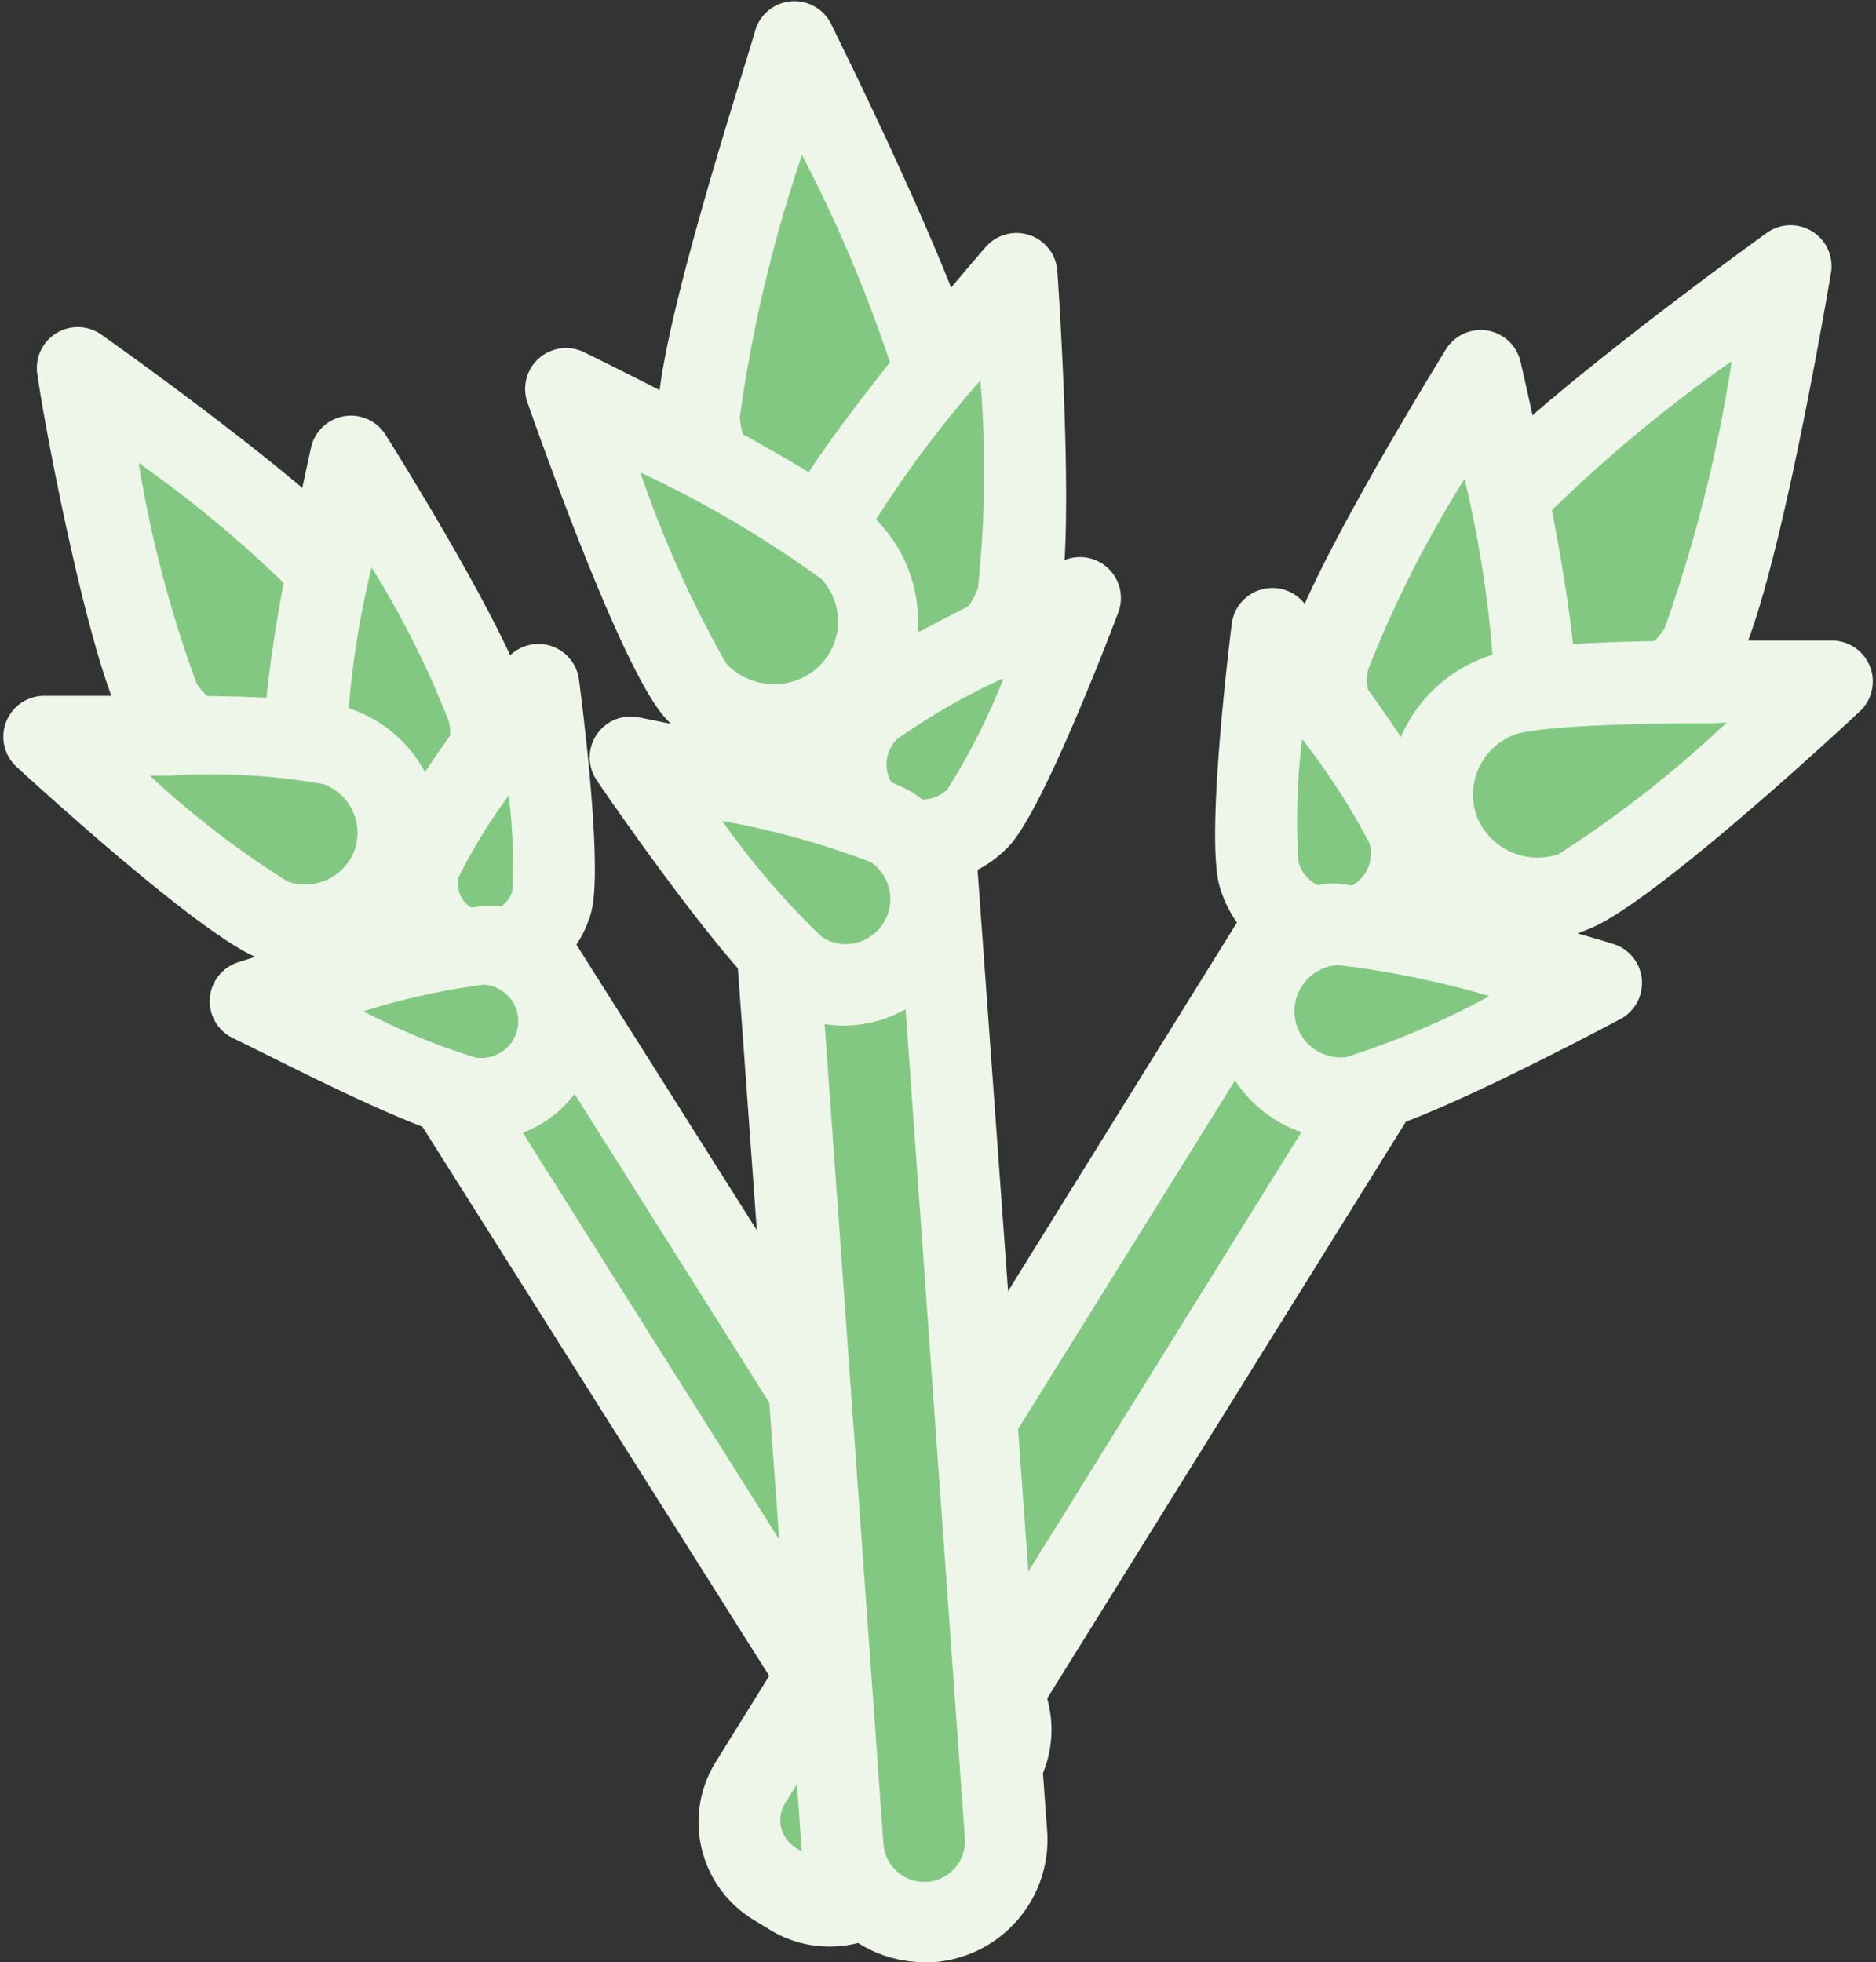 <svg xmlns="http://www.w3.org/2000/svg" viewBox="-0.079 -0.066 45.844 47.96"><rect x="-0.079" y="-0.066" width="45.844" height="47.96" fill="#333333" stroke="none"/><title>Depositphotos_78991610_39</title><g data-name="Layer 2"><g data-name="Layer 1"><g data-name="Layer 2"><path d="M23.81 43.76a1.79 1.79 0 0 1-2.47-.56L4.16 15.95l3-1.91L24.37 41.3a1.79 1.79 0 0 1-.56 2.46z" fill="#83c882"/><path d="M22.85 45a2.78 2.78 0 0 1-2.36-1.3L3.31 16.49a1 1 0 0 1 .31-1.38l3-1.91a1 1 0 0 1 1.38.31l17.21 27.25A2.79 2.79 0 0 1 22.85 45zM5.54 16.26l16.64 26.41a.8.8 0 0 0 1.09.25.79.79 0 0 0 .25-1.09L6.87 15.42z" fill="#eef6ea"/><path d="M8.42 14.32a2.68 2.68 0 0 1-4.54 2.86c-.79-1.25-2-8.24-2-8.24s5.75 4.13 6.54 5.38z" fill="#83c882"/><path d="M6.15 19.44A3.67 3.67 0 0 1 3 17.72c-.85-1.35-2-7.4-2.16-8.6a1 1 0 0 1 1.57-1c1 .71 6 4.31 6.83 5.66a3.69 3.69 0 0 1-3.11 5.65zm-2.84-8.19a29.19 29.19 0 0 0 1.42 5.4 1.72 1.72 0 0 0 2.27.53 1.69 1.69 0 0 0 .53-2.32 29.17 29.17 0 0 0-4.22-3.61z" fill="#eef6ea"/><path d="M11.88 17.42a2.27 2.27 0 0 1-4.47.76C7.2 16.95 8.5 11.1 8.5 11.1s3.17 5.09 3.38 6.32z" fill="#83c882"/><path d="M9.64 21.07a3.26 3.26 0 0 1-3.22-2.72c-.23-1.33.79-6.06 1.1-7.47a1 1 0 0 1 1.83-.31c.77 1.23 3.29 5.36 3.52 6.69a3.27 3.27 0 0 1-3.23 3.82zM9 13.8a22.57 22.57 0 0 0-.61 4.2 1.27 1.27 0 1 0 2.5-.43A22.54 22.54 0 0 0 9 13.8z" fill="#eef6ea"/><path d="M13.39 22a1.68 1.68 0 1 1-3.24-.86 31.78 31.78 0 0 1 2.92-4.42 31 31 0 0 1 .32 5.28z" fill="#83c882"/><path d="M11.78 24.21a2.68 2.68 0 0 1-2.59-3.37c.26-1 2.24-3.66 3.09-4.77a1 1 0 0 1 1.79.48c.18 1.38.56 4.7.3 5.67a2.68 2.68 0 0 1-2.59 1.99zm.58-4.84a13.08 13.08 0 0 0-1.23 2 .68.68 0 0 0 .48.82.69.69 0 0 0 .83-.48 13.1 13.1 0 0 0-.09-2.34z" fill="#eef6ea"/><path d="M6.6 22.42a2.27 2.27 0 1 0 1.57-4.26C7 17.73 1 17.94 1 17.94S5.43 22 6.6 22.42z" fill="#83c882"/><path d="M7.39 23.56a3.27 3.27 0 0 1-1.13-.2C5 22.9 1.4 19.66.33 18.68A1 1 0 0 1 1 16.94h3.11c3.13 0 4 .18 4.44.34a3.27 3.27 0 0 1-1.13 6.34zm-3.81-4.67a22.53 22.53 0 0 0 3.37 2.59 1.29 1.29 0 0 0 1.63-.75 1.27 1.27 0 0 0-.75-1.63 15.62 15.62 0 0 0-3.75-.21z" fill="#eef6ea"/><path d="M11.47 26.79a1.9 1.9 0 1 0 .35-3.79c-1-.1-5.78 1.34-5.78 1.34s4.4 2.35 5.43 2.45z" fill="#83c882"/><path d="M11.65 27.8h-.27c-1.14-.11-4.73-2-5.8-2.51a1 1 0 0 1 .17-1.84 35.84 35.84 0 0 1 6-1.38H12a2.88 2.88 0 0 1-.27 5.74zM8.8 24.65a16.21 16.21 0 0 0 2.77 1.14h.08a.89.89 0 0 0 .08-1.79 17.67 17.67 0 0 0-2.93.65z" fill="#eef6ea"/><path d="M19.22 46.22l-.41-.22a1.79 1.79 0 0 1-.58-2.46l19.4-31.25 3.47 2.16-19.39 31.21a1.79 1.79 0 0 1-2.46.58z" fill="#83c882"/><path d="M20.19 47.51a2.78 2.78 0 0 1-1.47-.42l-.41-.25a2.79 2.79 0 0 1-.9-3.84l19.4-31.25a1 1 0 0 1 1.38-.32l3.45 2.14a1 1 0 0 1 .36 1.36L22.56 46.19a2.77 2.77 0 0 1-2.37 1.32zM38 13.65L19.11 44a.79.79 0 0 0 .25 1.09l.41.25a.81.81 0 0 0 1.09-.25L39.74 14.7z" fill="#eef6ea"/><path d="M36.27 12.6a3 3 0 1 0 5.17 3.21c.89-1.43 2.23-9.37 2.23-9.37s-6.52 4.73-7.4 6.16z" fill="#83c882"/><path d="M38.85 18.25a4 4 0 0 1-3.43-6.18c.94-1.52 6.55-5.63 7.67-6.44a1 1 0 0 1 1.57 1c-.23 1.36-1.43 8.21-2.37 9.73a4 4 0 0 1-3.44 1.89zm3.39-9.49a35.57 35.57 0 0 0-5.12 4.37 2 2 0 0 0 .58 2.77l.08.05a2.09 2.09 0 0 0 2.82-.66 35.58 35.58 0 0 0 1.64-6.53z" fill="#eef6ea"/><path d="M32.36 16.14a2.57 2.57 0 0 0 5.08.83c.23-1.4-1.29-8-1.29-8s-3.56 5.77-3.79 7.17z" fill="#83c882"/><path d="M34.91 20.13a3.61 3.61 0 0 1-.58 0 3.57 3.57 0 0 1-3-4.09c.24-1.48 3.06-6.16 3.92-7.56a1 1 0 0 1 1.83.3c.37 1.6 1.55 6.94 1.31 8.42a3.56 3.56 0 0 1-3.48 2.93zm.8-8.49a27.86 27.86 0 0 0-2.36 4.67 1.57 1.57 0 0 0 3.1.51 27.86 27.86 0 0 0-.74-5.18z" fill="#eef6ea"/><path d="M30.68 21.31a1.9 1.9 0 0 0 3.67-1c-.28-1-3.34-5-3.34-5s-.6 4.99-.33 6z" fill="#83c882"/><path d="M32.52 23.71a2.91 2.91 0 0 1-2.8-2.13c-.31-1.11.15-5.17.3-6.39a1 1 0 0 1 1.79-.49c.75 1 3.21 4.23 3.51 5.34a2.9 2.9 0 0 1-2.8 3.67zM31.74 18a16.5 16.5 0 0 0-.09 3 .9.9 0 0 0 .87.66.91.91 0 0 0 .24 0 .9.9 0 0 0 .63-1.11A16.58 16.58 0 0 0 31.74 18z" fill="#eef6ea"/><path d="M38.39 21.77a2.57 2.57 0 0 1-1.81-4.82c1.33-.5 8.13-.31 8.13-.31s-4.99 4.63-6.32 5.13z" fill="#83c882"/><path d="M37.48 22.94A3.58 3.58 0 0 1 36.21 16c.3-.11 1.08-.41 5.63-.41h2.88a1 1 0 0 1 .65 1.73c-1.2 1.12-5.24 4.8-6.65 5.33a3.56 3.56 0 0 1-1.24.29zm4.37-5.33c-4 0-4.8.23-4.92.28a1.57 1.57 0 0 0-.92 2 1.6 1.6 0 0 0 2 .92 27.76 27.76 0 0 0 4.11-3.22z" fill="#eef6ea"/><path d="M32.9 26.76a2.13 2.13 0 1 1-.43-4.24C33.64 22.4 39 24 39 24s-4.93 2.64-6.1 2.76z" fill="#83c882"/><path d="M32.69 27.77a3.13 3.13 0 0 1-.31-6.24h.24A42.41 42.41 0 0 1 39.33 23a1 1 0 0 1 .19 1.84c-1.21.64-5.24 2.75-6.51 2.88zm-.07-4.25a1.13 1.13 0 1 0 .2 2.25 20.24 20.24 0 0 0 3.5-1.49 22.55 22.55 0 0 0-3.71-.76z" fill="#eef6ea"/><path d="M22.65 46.89A2 2 0 0 1 20.51 45l-2.6-35.87 4-.29 2.6 35.91a2 2 0 0 1-1.85 2.14z" fill="#83c882"/><path d="M22.51 47.89a3 3 0 0 1-3-2.78l-2.6-35.9a1 1 0 0 1 .93-1.07l4-.29a1 1 0 0 1 1.07.92l2.6 35.91a3 3 0 0 1-2.77 3.21zM19 10l2.51 35a1 1 0 0 0 1 .93h.07a1 1 0 0 0 .92-1.07L21 9.91z" fill="#eef6ea"/><path d="M23 9.77a3 3 0 1 1-6 .43C16.86 8.55 19.32 1 19.32 1S22.85 8.12 23 9.77z" fill="#83c882"/><path d="M20 14a4 4 0 0 1-4-3.71C15.86 8.52 18 2 18.37.7a1 1 0 0 1 1.88-.14c.6 1.22 3.62 7.37 3.75 9.13A4 4 0 0 1 20.34 14H20zm-.48-10.28A34.77 34.77 0 0 0 18 10.13a2 2 0 0 0 4-.29 34.8 34.8 0 0 0-2.48-6.12z" fill="#eef6ea"/><path d="M24.75 14.65A2.54 2.54 0 1 1 19.94 13c.44-1.33 4.81-6.41 4.81-6.41s.44 6.73 0 8.06z" fill="#83c882"/><path d="M22.34 17.38A3.54 3.54 0 0 1 19 12.73c.47-1.41 3.94-5.52 5-6.75a1 1 0 0 1 1.76.59c.11 1.61.42 7 0 8.4a3.53 3.53 0 0 1-3.42 2.41zm1.54-8.15a27.21 27.21 0 0 0-3 4.13 1.54 1.54 0 0 0 1 1.94 1.56 1.56 0 0 0 1.94-1 27.15 27.15 0 0 0 .06-5.07z" fill="#eef6ea"/><path d="M23.85 19.92a1.87 1.87 0 1 1-2.74-2.56c.71-.76 5.2-2.83 5.2-2.83s-1.75 4.64-2.46 5.39z" fill="#83c882"/><path d="M22.48 21.52a2.87 2.87 0 0 1-2.1-4.83c.78-.83 4.42-2.55 5.52-3.05a1 1 0 0 1 1.35 1.26c-.43 1.13-1.89 4.88-2.67 5.71a2.88 2.88 0 0 1-2.1.91zm1.94-5A16.07 16.07 0 0 0 21.84 18a.87.87 0 0 0 0 1.23.89.89 0 0 0 1.23 0 16.12 16.12 0 0 0 1.36-2.68z" fill="#eef6ea"/><path d="M16.92 16.8a2.53 2.53 0 0 0 3.78-3.37c-.93-1-7-4-7-4s2.3 6.32 3.22 7.37z" fill="#83c882"/><path d="M18.81 18.65a3.54 3.54 0 0 1-2.64-1.18c-1-1.11-2.82-6.17-3.36-7.7a1 1 0 0 1 1.38-1.23c1.45.71 6.27 3.12 7.26 4.22a3.53 3.53 0 0 1-2.64 5.89zm-3.24-7.17a27.16 27.16 0 0 0 2.09 4.66 1.54 1.54 0 0 0 1.15.51A1.53 1.53 0 0 0 20 14.09a27.17 27.17 0 0 0-4.43-2.61z" fill="#eef6ea"/><path d="M19.42 23.66a2.1 2.1 0 1 0 2.39-3.45h-.07c-1-.64-6.41-1.72-6.41-1.72s3.12 4.51 4.09 5.17z" fill="#83c882"/><path d="M20.57 25a3.08 3.08 0 0 1-1.71-.51c-1-.69-3.61-4.38-4.36-5.49a1 1 0 0 1 1-1.54c1.32.26 5.71 1.18 6.76 1.87A3.1 3.1 0 0 1 20.57 25zm-3-5A19.76 19.76 0 0 0 20 22.83a1.09 1.09 0 0 0 .6.18 1.1 1.1 0 0 0 .61-2 19.73 19.73 0 0 0-3.58-1z" fill="#eef6ea"/></g></g></g></svg>